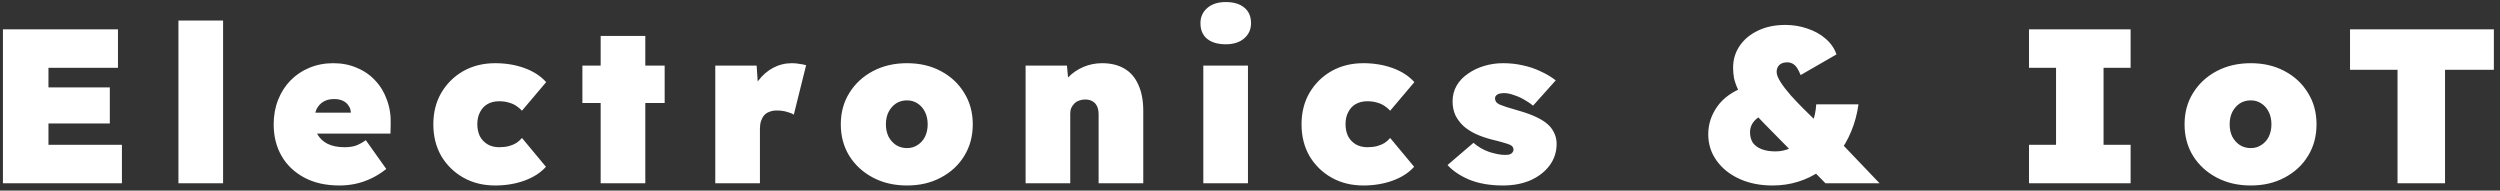<svg width="341" height="26" viewBox="0 0 341 26" fill="none" xmlns="http://www.w3.org/2000/svg">
<rect x="0" y="0" width="341" height="26" fill="#333333" stroke="none"/>
<path d="M0.4 25V4H16.09V9.25H6.61V19.75H16.63V25H0.4ZM3.49 16.84V11.92H14.98V16.84H3.49ZM24.339 25V2.8H30.429V25H24.339ZM46.299 25.3C44.439 25.3 42.839 24.94 41.499 24.22C40.159 23.5 39.129 22.52 38.409 21.28C37.689 20.02 37.329 18.58 37.329 16.96C37.329 15.76 37.529 14.65 37.929 13.63C38.329 12.61 38.889 11.73 39.609 10.99C40.349 10.23 41.209 9.65 42.189 9.25C43.189 8.83 44.279 8.62 45.459 8.62C46.639 8.62 47.709 8.83 48.669 9.25C49.649 9.65 50.489 10.23 51.189 10.99C51.889 11.73 52.419 12.61 52.779 13.63C53.159 14.65 53.329 15.76 53.289 16.96L53.259 18.22H40.689L39.999 15.37H48.429L47.859 15.97V15.43C47.859 15.05 47.759 14.72 47.559 14.44C47.379 14.14 47.119 13.91 46.779 13.75C46.439 13.59 46.039 13.51 45.579 13.51C44.999 13.51 44.509 13.63 44.109 13.87C43.709 14.11 43.399 14.45 43.179 14.89C42.979 15.33 42.879 15.86 42.879 16.48C42.879 17.2 43.029 17.83 43.329 18.37C43.649 18.91 44.109 19.33 44.709 19.63C45.329 19.93 46.089 20.08 46.989 20.08C47.589 20.08 48.099 20.01 48.519 19.87C48.959 19.71 49.419 19.46 49.899 19.12L52.689 23.05C51.949 23.63 51.219 24.08 50.499 24.4C49.799 24.72 49.099 24.95 48.399 25.09C47.719 25.23 47.019 25.3 46.299 25.3ZM67.537 25.3C65.917 25.3 64.467 24.94 63.187 24.22C61.927 23.5 60.927 22.52 60.187 21.28C59.467 20.02 59.107 18.58 59.107 16.96C59.107 15.34 59.467 13.91 60.187 12.67C60.927 11.41 61.927 10.42 63.187 9.7C64.467 8.98 65.917 8.62 67.537 8.62C68.977 8.62 70.307 8.84 71.527 9.28C72.747 9.72 73.737 10.36 74.497 11.2L71.197 15.1C70.977 14.86 70.717 14.64 70.417 14.44C70.117 14.24 69.777 14.09 69.397 13.99C69.017 13.87 68.577 13.81 68.077 13.81C67.477 13.81 66.947 13.94 66.487 14.2C66.047 14.46 65.707 14.83 65.467 15.31C65.227 15.77 65.107 16.31 65.107 16.93C65.107 17.53 65.217 18.07 65.437 18.55C65.677 19.01 66.017 19.38 66.457 19.66C66.917 19.94 67.457 20.08 68.077 20.08C68.577 20.08 69.017 20.03 69.397 19.93C69.777 19.83 70.117 19.69 70.417 19.51C70.717 19.31 70.977 19.08 71.197 18.82L74.467 22.75C73.727 23.57 72.747 24.2 71.527 24.64C70.307 25.08 68.977 25.3 67.537 25.3ZM81.93 25V4.9H88.019V25H81.93ZM79.439 14.05V8.95H90.659V14.05H79.439ZM97.565 25V8.95H103.205L103.565 14.29L102.215 13.45C102.475 12.53 102.885 11.71 103.445 10.99C104.005 10.25 104.675 9.67 105.455 9.25C106.255 8.83 107.105 8.62 108.005 8.62C108.365 8.62 108.705 8.65 109.025 8.71C109.345 8.75 109.655 8.81 109.955 8.89L108.275 15.64C108.075 15.5 107.755 15.37 107.315 15.25C106.895 15.13 106.435 15.07 105.935 15.07C105.575 15.07 105.245 15.13 104.945 15.25C104.665 15.35 104.425 15.51 104.225 15.73C104.045 15.95 103.905 16.21 103.805 16.51C103.705 16.81 103.655 17.16 103.655 17.56V25H97.565ZM123.716 25.3C121.976 25.3 120.426 24.94 119.066 24.22C117.706 23.5 116.636 22.52 115.856 21.28C115.076 20.02 114.686 18.58 114.686 16.96C114.686 15.34 115.076 13.91 115.856 12.67C116.636 11.41 117.706 10.42 119.066 9.7C120.426 8.98 121.976 8.62 123.716 8.62C125.456 8.62 126.996 8.98 128.336 9.7C129.696 10.42 130.756 11.41 131.516 12.67C132.296 13.91 132.686 15.34 132.686 16.96C132.686 18.58 132.296 20.02 131.516 21.28C130.756 22.52 129.696 23.5 128.336 24.22C126.996 24.94 125.456 25.3 123.716 25.3ZM123.716 20.2C124.256 20.2 124.736 20.06 125.156 19.78C125.596 19.5 125.936 19.12 126.176 18.64C126.416 18.14 126.536 17.58 126.536 16.96C126.536 16.32 126.416 15.76 126.176 15.28C125.936 14.78 125.596 14.39 125.156 14.11C124.736 13.83 124.256 13.69 123.716 13.69C123.156 13.69 122.656 13.83 122.216 14.11C121.796 14.39 121.456 14.78 121.196 15.28C120.956 15.76 120.836 16.32 120.836 16.96C120.836 17.58 120.956 18.14 121.196 18.64C121.456 19.12 121.796 19.5 122.216 19.78C122.656 20.06 123.156 20.2 123.716 20.2ZM139.891 25V8.95H145.531L145.831 12.19L144.541 12.55C144.761 11.79 145.151 11.12 145.711 10.54C146.291 9.94 146.981 9.47 147.781 9.13C148.581 8.79 149.431 8.62 150.331 8.62C151.531 8.62 152.551 8.87 153.391 9.37C154.231 9.87 154.861 10.61 155.281 11.59C155.721 12.55 155.941 13.72 155.941 15.1V25H149.851V15.61C149.851 15.17 149.781 14.8 149.641 14.5C149.501 14.2 149.291 13.97 149.011 13.81C148.731 13.65 148.401 13.57 148.021 13.57C147.721 13.57 147.441 13.62 147.181 13.72C146.941 13.8 146.731 13.93 146.551 14.11C146.371 14.29 146.231 14.49 146.131 14.71C146.031 14.93 145.981 15.18 145.981 15.46V25H142.951C142.191 25 141.551 25 141.031 25C140.531 25 140.151 25 139.891 25ZM164.132 25V8.95H170.222V25H164.132ZM167.192 6.04C166.112 6.04 165.262 5.79 164.642 5.29C164.042 4.79 163.742 4.08 163.742 3.16C163.742 2.32 164.052 1.63 164.672 1.09C165.292 0.55 166.132 0.28 167.192 0.28C168.272 0.28 169.112 0.53 169.712 1.03C170.332 1.53 170.642 2.24 170.642 3.16C170.642 4 170.332 4.69 169.712 5.23C169.092 5.77 168.252 6.04 167.192 6.04ZM185.96 25.3C184.34 25.3 182.89 24.94 181.61 24.22C180.35 23.5 179.35 22.52 178.61 21.28C177.89 20.02 177.53 18.58 177.53 16.96C177.53 15.34 177.89 13.91 178.61 12.67C179.35 11.41 180.35 10.42 181.61 9.7C182.89 8.98 184.34 8.62 185.96 8.62C187.4 8.62 188.73 8.84 189.95 9.28C191.17 9.72 192.16 10.36 192.92 11.2L189.62 15.1C189.4 14.86 189.14 14.64 188.84 14.44C188.54 14.24 188.2 14.09 187.82 13.99C187.44 13.87 187 13.81 186.5 13.81C185.9 13.81 185.37 13.94 184.91 14.2C184.47 14.46 184.13 14.83 183.89 15.31C183.65 15.77 183.53 16.31 183.53 16.93C183.53 17.53 183.64 18.07 183.86 18.55C184.1 19.01 184.44 19.38 184.88 19.66C185.34 19.94 185.88 20.08 186.5 20.08C187 20.08 187.44 20.03 187.82 19.93C188.2 19.83 188.54 19.69 188.84 19.51C189.14 19.31 189.4 19.08 189.62 18.82L192.89 22.75C192.15 23.57 191.17 24.2 189.95 24.64C188.73 25.08 187.4 25.3 185.96 25.3ZM205.002 25.3C203.262 25.3 201.742 25.04 200.442 24.52C199.162 23.98 198.162 23.31 197.442 22.51L200.982 19.48C201.622 20.04 202.352 20.46 203.172 20.74C204.012 21 204.712 21.13 205.272 21.13C205.472 21.13 205.642 21.12 205.782 21.1C205.942 21.06 206.062 21.01 206.142 20.95C206.242 20.87 206.312 20.79 206.352 20.71C206.412 20.63 206.442 20.53 206.442 20.41C206.442 20.11 206.282 19.89 205.962 19.75C205.782 19.67 205.482 19.57 205.062 19.45C204.662 19.33 204.132 19.19 203.472 19.03C202.692 18.83 201.972 18.58 201.312 18.28C200.672 17.98 200.122 17.63 199.662 17.23C199.182 16.79 198.802 16.29 198.522 15.73C198.262 15.17 198.132 14.54 198.132 13.84C198.132 13.02 198.322 12.29 198.702 11.65C199.082 11.01 199.602 10.47 200.262 10.03C200.922 9.57 201.662 9.22 202.482 8.98C203.302 8.74 204.142 8.62 205.002 8.62C205.982 8.62 206.892 8.72 207.732 8.92C208.592 9.1 209.392 9.37 210.132 9.73C210.892 10.07 211.582 10.48 212.202 10.96L209.112 14.41C208.772 14.13 208.372 13.86 207.912 13.6C207.472 13.34 207.002 13.13 206.502 12.97C206.022 12.79 205.572 12.7 205.152 12.7C204.932 12.7 204.742 12.72 204.582 12.76C204.442 12.78 204.322 12.83 204.222 12.91C204.122 12.97 204.042 13.05 203.982 13.15C203.942 13.23 203.922 13.33 203.922 13.45C203.922 13.61 203.972 13.76 204.072 13.9C204.172 14.04 204.332 14.16 204.552 14.26C204.732 14.34 205.032 14.45 205.452 14.59C205.892 14.73 206.532 14.92 207.372 15.16C208.272 15.42 209.062 15.72 209.742 16.06C210.442 16.4 211.002 16.8 211.422 17.26C211.702 17.58 211.922 17.94 212.082 18.34C212.242 18.74 212.322 19.17 212.322 19.63C212.322 20.73 212.002 21.71 211.362 22.57C210.742 23.41 209.882 24.08 208.782 24.58C207.682 25.06 206.422 25.3 205.002 25.3ZM248.995 25L247.405 23.38L244.585 20.86L240.775 16.99C239.775 15.97 238.975 15.08 238.375 14.32C237.795 13.54 237.365 12.85 237.085 12.25C236.805 11.65 236.615 11.11 236.515 10.63C236.435 10.13 236.395 9.67 236.395 9.25C236.395 8.13 236.695 7.13 237.295 6.25C237.895 5.37 238.725 4.68 239.785 4.18C240.865 3.66 242.105 3.4 243.505 3.4C244.585 3.4 245.605 3.57 246.565 3.91C247.525 4.23 248.345 4.69 249.025 5.29C249.725 5.89 250.215 6.6 250.495 7.42L245.605 10.24C245.305 9.5 245.015 9.03 244.735 8.83C244.455 8.61 244.135 8.5 243.775 8.5C243.495 8.5 243.245 8.55 243.025 8.65C242.805 8.75 242.635 8.9 242.515 9.1C242.395 9.3 242.335 9.54 242.335 9.82C242.335 10.18 242.515 10.64 242.875 11.2C243.235 11.76 243.695 12.36 244.255 13C244.815 13.62 245.385 14.22 245.965 14.8C246.545 15.38 247.055 15.88 247.495 16.3L248.305 17.08L251.275 19.66L256.375 25H248.995ZM241.765 25.3C240.085 25.3 238.585 25 237.265 24.4C235.945 23.8 234.905 22.97 234.145 21.91C233.385 20.85 233.005 19.65 233.005 18.31C233.005 16.95 233.415 15.69 234.235 14.53C235.075 13.35 236.325 12.46 237.985 11.86L241.765 15.22C240.785 15.44 240.025 15.8 239.485 16.3C238.965 16.78 238.705 17.36 238.705 18.04C238.705 18.6 238.835 19.08 239.095 19.48C239.375 19.86 239.775 20.15 240.295 20.35C240.815 20.55 241.445 20.65 242.185 20.65C242.905 20.65 243.585 20.5 244.225 20.2C244.885 19.88 245.465 19.44 245.965 18.88C246.465 18.32 246.865 17.65 247.165 16.87C247.485 16.07 247.675 15.19 247.735 14.23H253.495C253.315 15.55 252.985 16.78 252.505 17.92C252.045 19.04 251.455 20.06 250.735 20.98C250.035 21.88 249.215 22.66 248.275 23.32C247.355 23.96 246.345 24.45 245.245 24.79C244.165 25.13 243.005 25.3 241.765 25.3ZM276.755 25V19.75H280.445V9.25H276.755V4H290.615V9.25H286.925V19.75H290.615V25H276.755ZM307.004 25.3C305.264 25.3 303.714 24.94 302.354 24.22C300.994 23.5 299.924 22.52 299.144 21.28C298.364 20.02 297.974 18.58 297.974 16.96C297.974 15.34 298.364 13.91 299.144 12.67C299.924 11.41 300.994 10.42 302.354 9.7C303.714 8.98 305.264 8.62 307.004 8.62C308.744 8.62 310.284 8.98 311.624 9.7C312.984 10.42 314.044 11.41 314.804 12.67C315.584 13.91 315.974 15.34 315.974 16.96C315.974 18.58 315.584 20.02 314.804 21.28C314.044 22.52 312.984 23.5 311.624 24.22C310.284 24.94 308.744 25.3 307.004 25.3ZM307.004 20.2C307.544 20.2 308.024 20.06 308.444 19.78C308.884 19.5 309.224 19.12 309.464 18.64C309.704 18.14 309.824 17.58 309.824 16.96C309.824 16.32 309.704 15.76 309.464 15.28C309.224 14.78 308.884 14.39 308.444 14.11C308.024 13.83 307.544 13.69 307.004 13.69C306.444 13.69 305.944 13.83 305.504 14.11C305.084 14.39 304.744 14.78 304.484 15.28C304.244 15.76 304.124 16.32 304.124 16.96C304.124 17.58 304.244 18.14 304.484 18.64C304.744 19.12 305.084 19.5 305.504 19.78C305.944 20.06 306.444 20.2 307.004 20.2ZM327.023 25V9.52H320.543V4H340.163V9.52H333.503V25H327.023Z" fill="white"/>
</svg>
